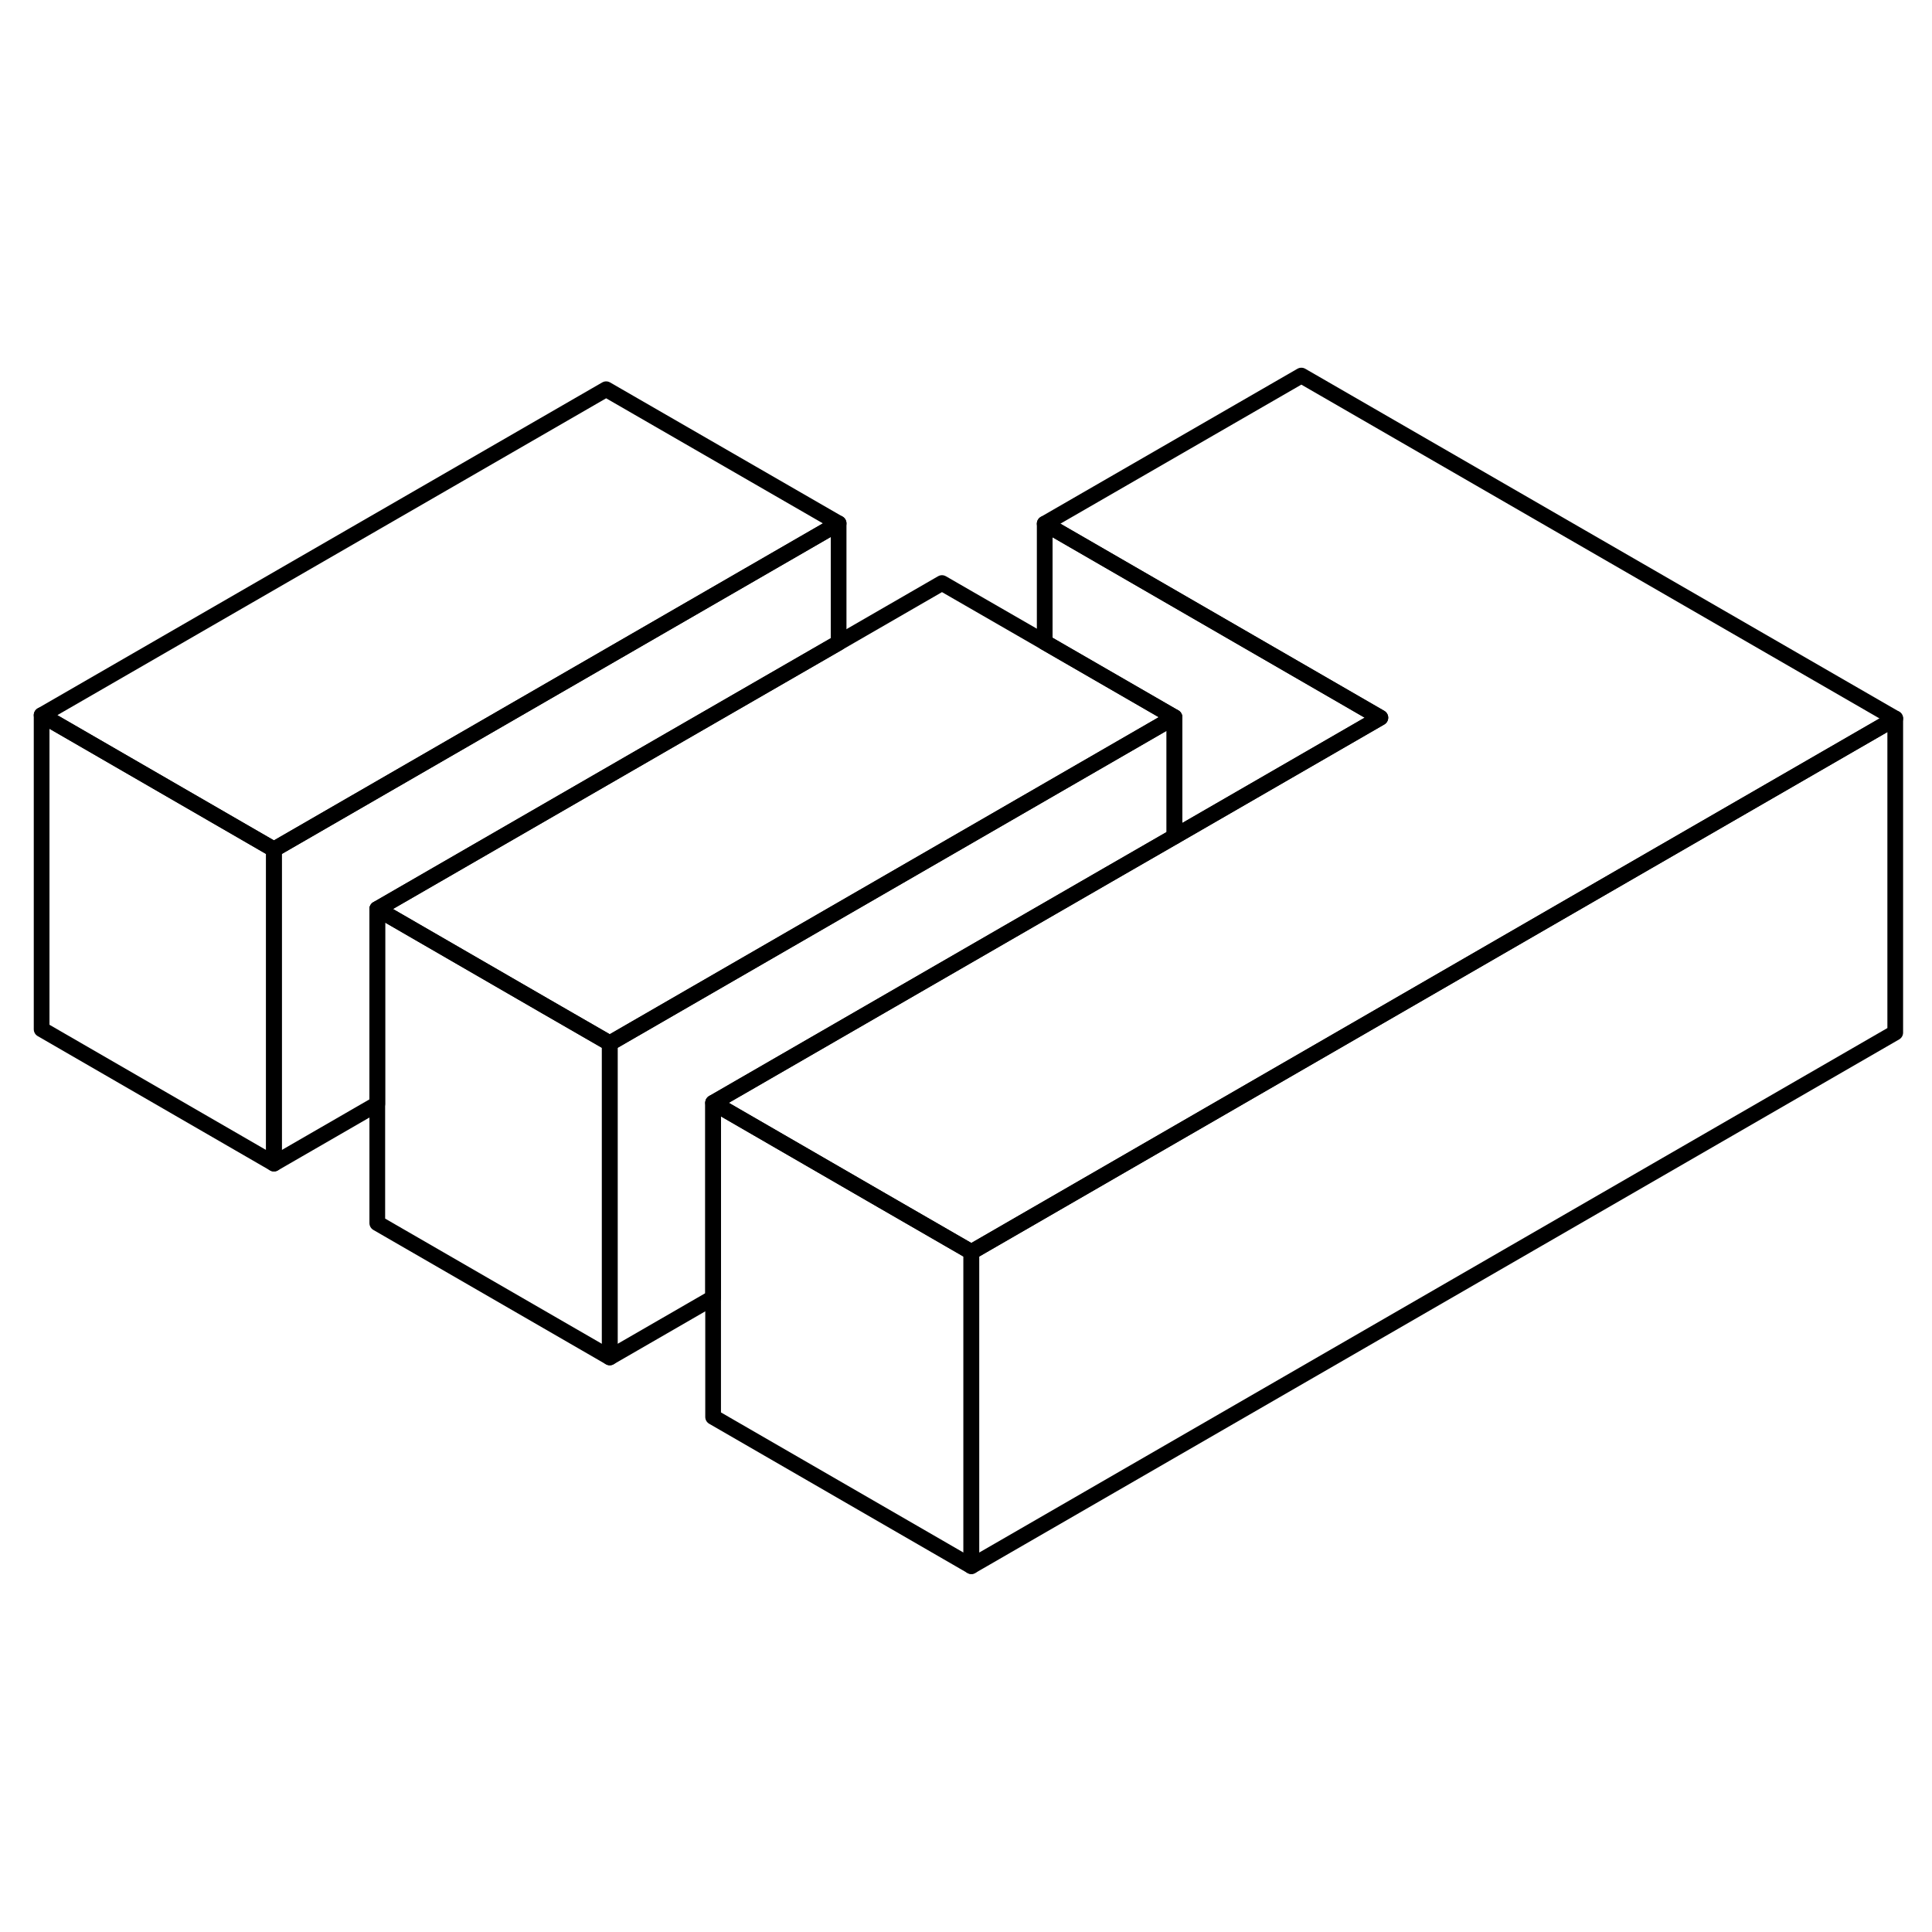 <svg width="24" height="24" viewBox="0 0 123 81" fill="none" xmlns="http://www.w3.org/2000/svg" stroke-width="1px" stroke-linecap="round" stroke-linejoin="round">
    <path d="M120.66 24.74V44.74L61.84 78.71V58.71L87 44.18L103.34 34.74L120.66 24.74Z" stroke="currentColor" stroke-linejoin="round"/>
    <path d="M53.39 12.32L17.44 33.08L2.65 24.53L38.59 3.78L53.39 12.32Z" stroke="currentColor" stroke-linejoin="round"/>
    <path d="M120.66 24.74L103.34 34.74L87.001 44.18L61.84 58.71L56.14 55.42L45.4 49.21L64.02 38.46L70.57 34.68L74.77 32.26L86.91 25.25L87.88 24.69L66.51 12.34L82.85 2.91L120.66 24.74Z" stroke="currentColor" stroke-linejoin="round"/>
    <path d="M17.44 33.08V53.08L2.65 44.53V24.53L17.44 33.08Z" stroke="currentColor" stroke-linejoin="round"/>
    <path d="M53.39 12.32V19.92L42.64 26.12L24.02 36.87V49.28L17.44 53.08V33.08L53.39 12.32Z" stroke="currentColor" stroke-linejoin="round"/>
    <path d="M38.82 45.42V65.42L24.02 56.87V36.87L34.761 43.08L38.82 45.42Z" stroke="currentColor" stroke-linejoin="round"/>
    <path d="M61.84 58.71V78.71L45.4 69.21V49.21L56.14 55.42L61.84 58.71Z" stroke="currentColor" stroke-linejoin="round"/>
    <path d="M87.881 24.69L86.911 25.25L74.771 32.26V24.66L66.511 19.89V12.34L87.881 24.69Z" stroke="currentColor" stroke-linejoin="round"/>
    <path d="M74.77 24.66V32.26L70.57 34.68L64.02 38.46L45.4 49.21V61.62L38.82 65.42V45.42L66.51 29.43L74.77 24.66Z" stroke="currentColor" stroke-linejoin="round"/>
    <path d="M74.77 24.66L66.51 29.43L38.82 45.42L34.761 43.08L24.02 36.87L42.64 26.12L53.39 19.92L59.971 16.12L66.51 19.89L74.77 24.66Z" stroke="currentColor" stroke-linejoin="round"/>
</svg>